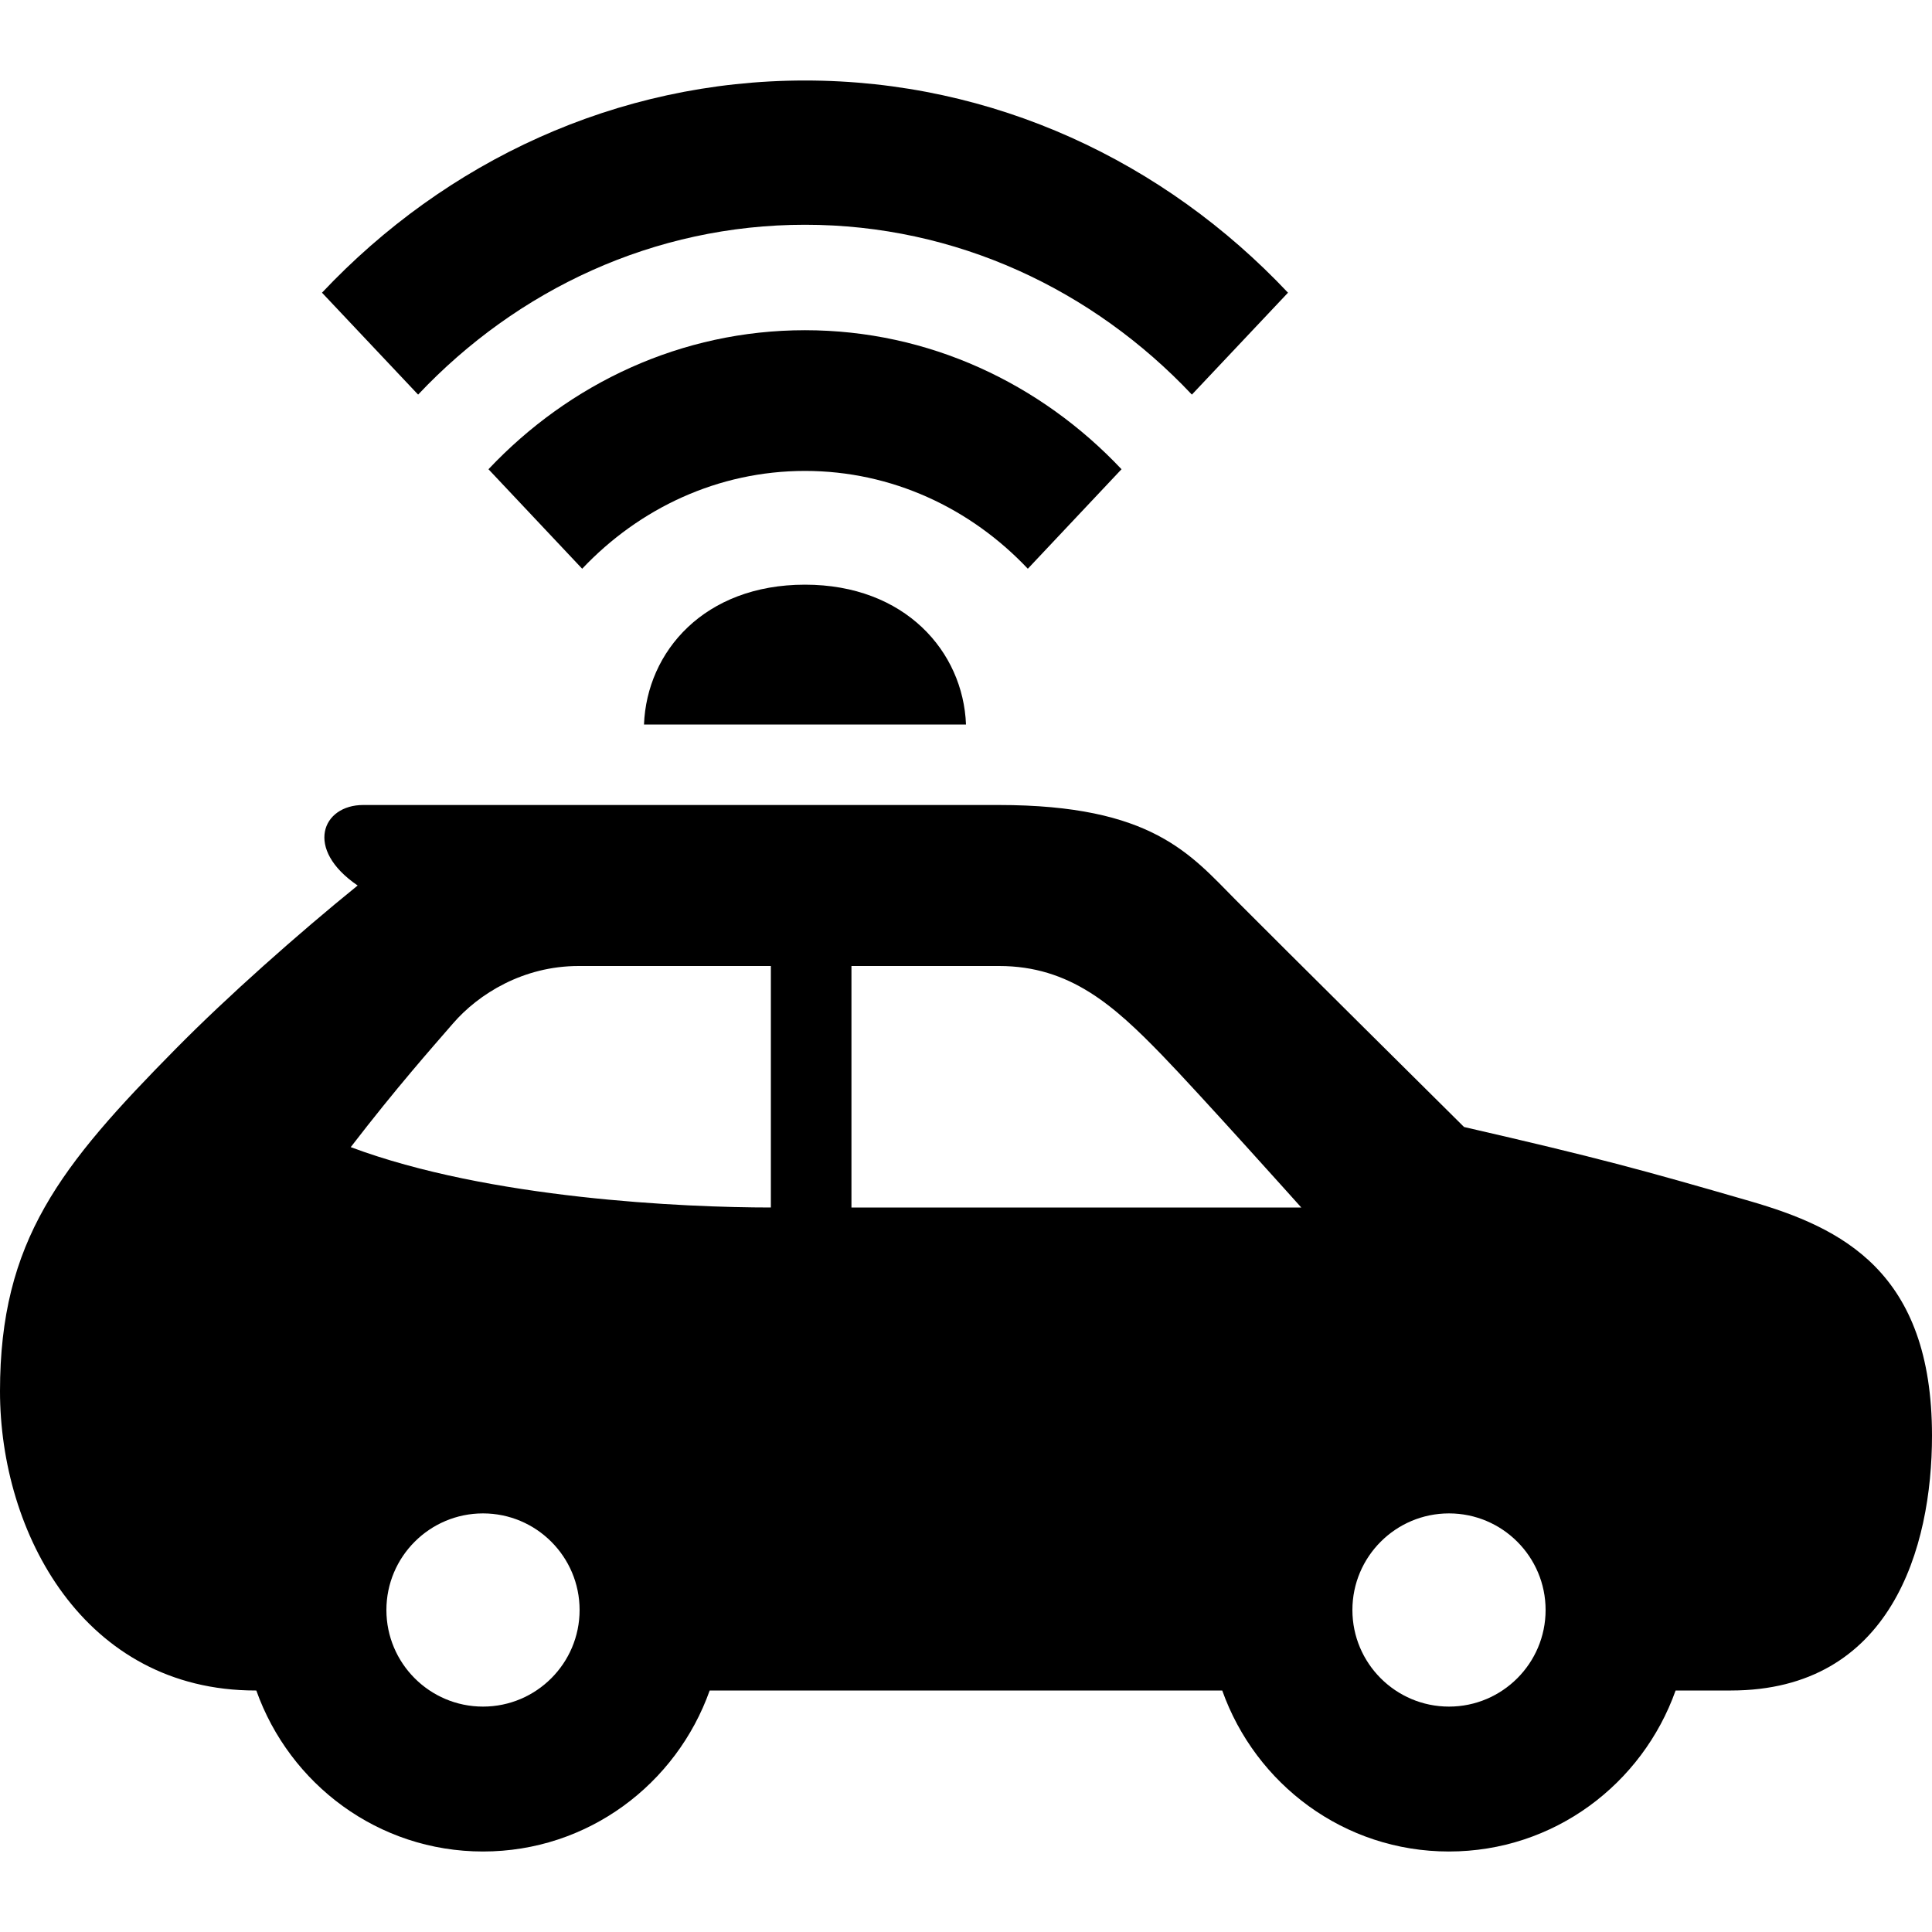 <svg xmlns="http://www.w3.org/2000/svg" width="24" height="24" viewBox="0 0 24 24"><path d="M21.739 14.921c-1.347-.39-1.885-.538-3.552-.921 0 0-2.379-2.359-2.832-2.816-.568-.572-1.043-1.184-2.949-1.184h-7.894c-.511 0-.735.547-.069 1-.743.602-1.62 1.38-2.258 2.027-1.436 1.455-2.185 2.385-2.185 4.255 0 1.76 1.042 3.718 3.174 3.718h.01c.413 1.162 1.512 2 2.816 2 1.304 0 2.403-.838 2.816-2h6.367c.413 1.162 1.512 2 2.816 2s2.403-.838 2.816-2h.685c1.994 0 2.5-1.776 2.5-3.165 0-2.041-1.123-2.584-2.261-2.914zm-15.739 6.279c-.662 0-1.2-.538-1.2-1.2s.538-1.2 1.2-1.2 1.2.538 1.2 1.2-.538 1.2-1.2 1.2zm3.576-6.2c-1.071 0-3.5-.106-5.219-.75.578-.75.998-1.222 1.27-1.536.318-.368.873-.714 1.561-.714h2.388v3zm1-3h1.835c.882 0 1.428.493 2.022 1.105.452.466 1.732 1.895 1.732 1.895h-5.588v-3zm7.424 9.2c-.662 0-1.2-.538-1.2-1.2s.538-1.2 1.2-1.2 1.2.538 1.2 1.2-.538 1.2-1.2 1.2zm-10.768-14.135c.71-.751 1.688-1.215 2.768-1.215s2.058.464 2.768 1.215l1.164-1.236c-1.006-1.067-2.397-1.727-3.932-1.727-1.535 0-2.926.66-3.932 1.727l1.164 1.236zm-2.038-2.163c1.23-1.304 2.929-2.11 4.806-2.11s3.576.806 4.806 2.11l1.194-1.266c-1.535-1.629-3.656-2.636-6-2.636s-4.465 1.007-6 2.636l1.194 1.266zm6.806 4.098h-4c.035-.906.749-1.737 2-1.737 1.243 0 1.965.831 2 1.737z"/></svg>